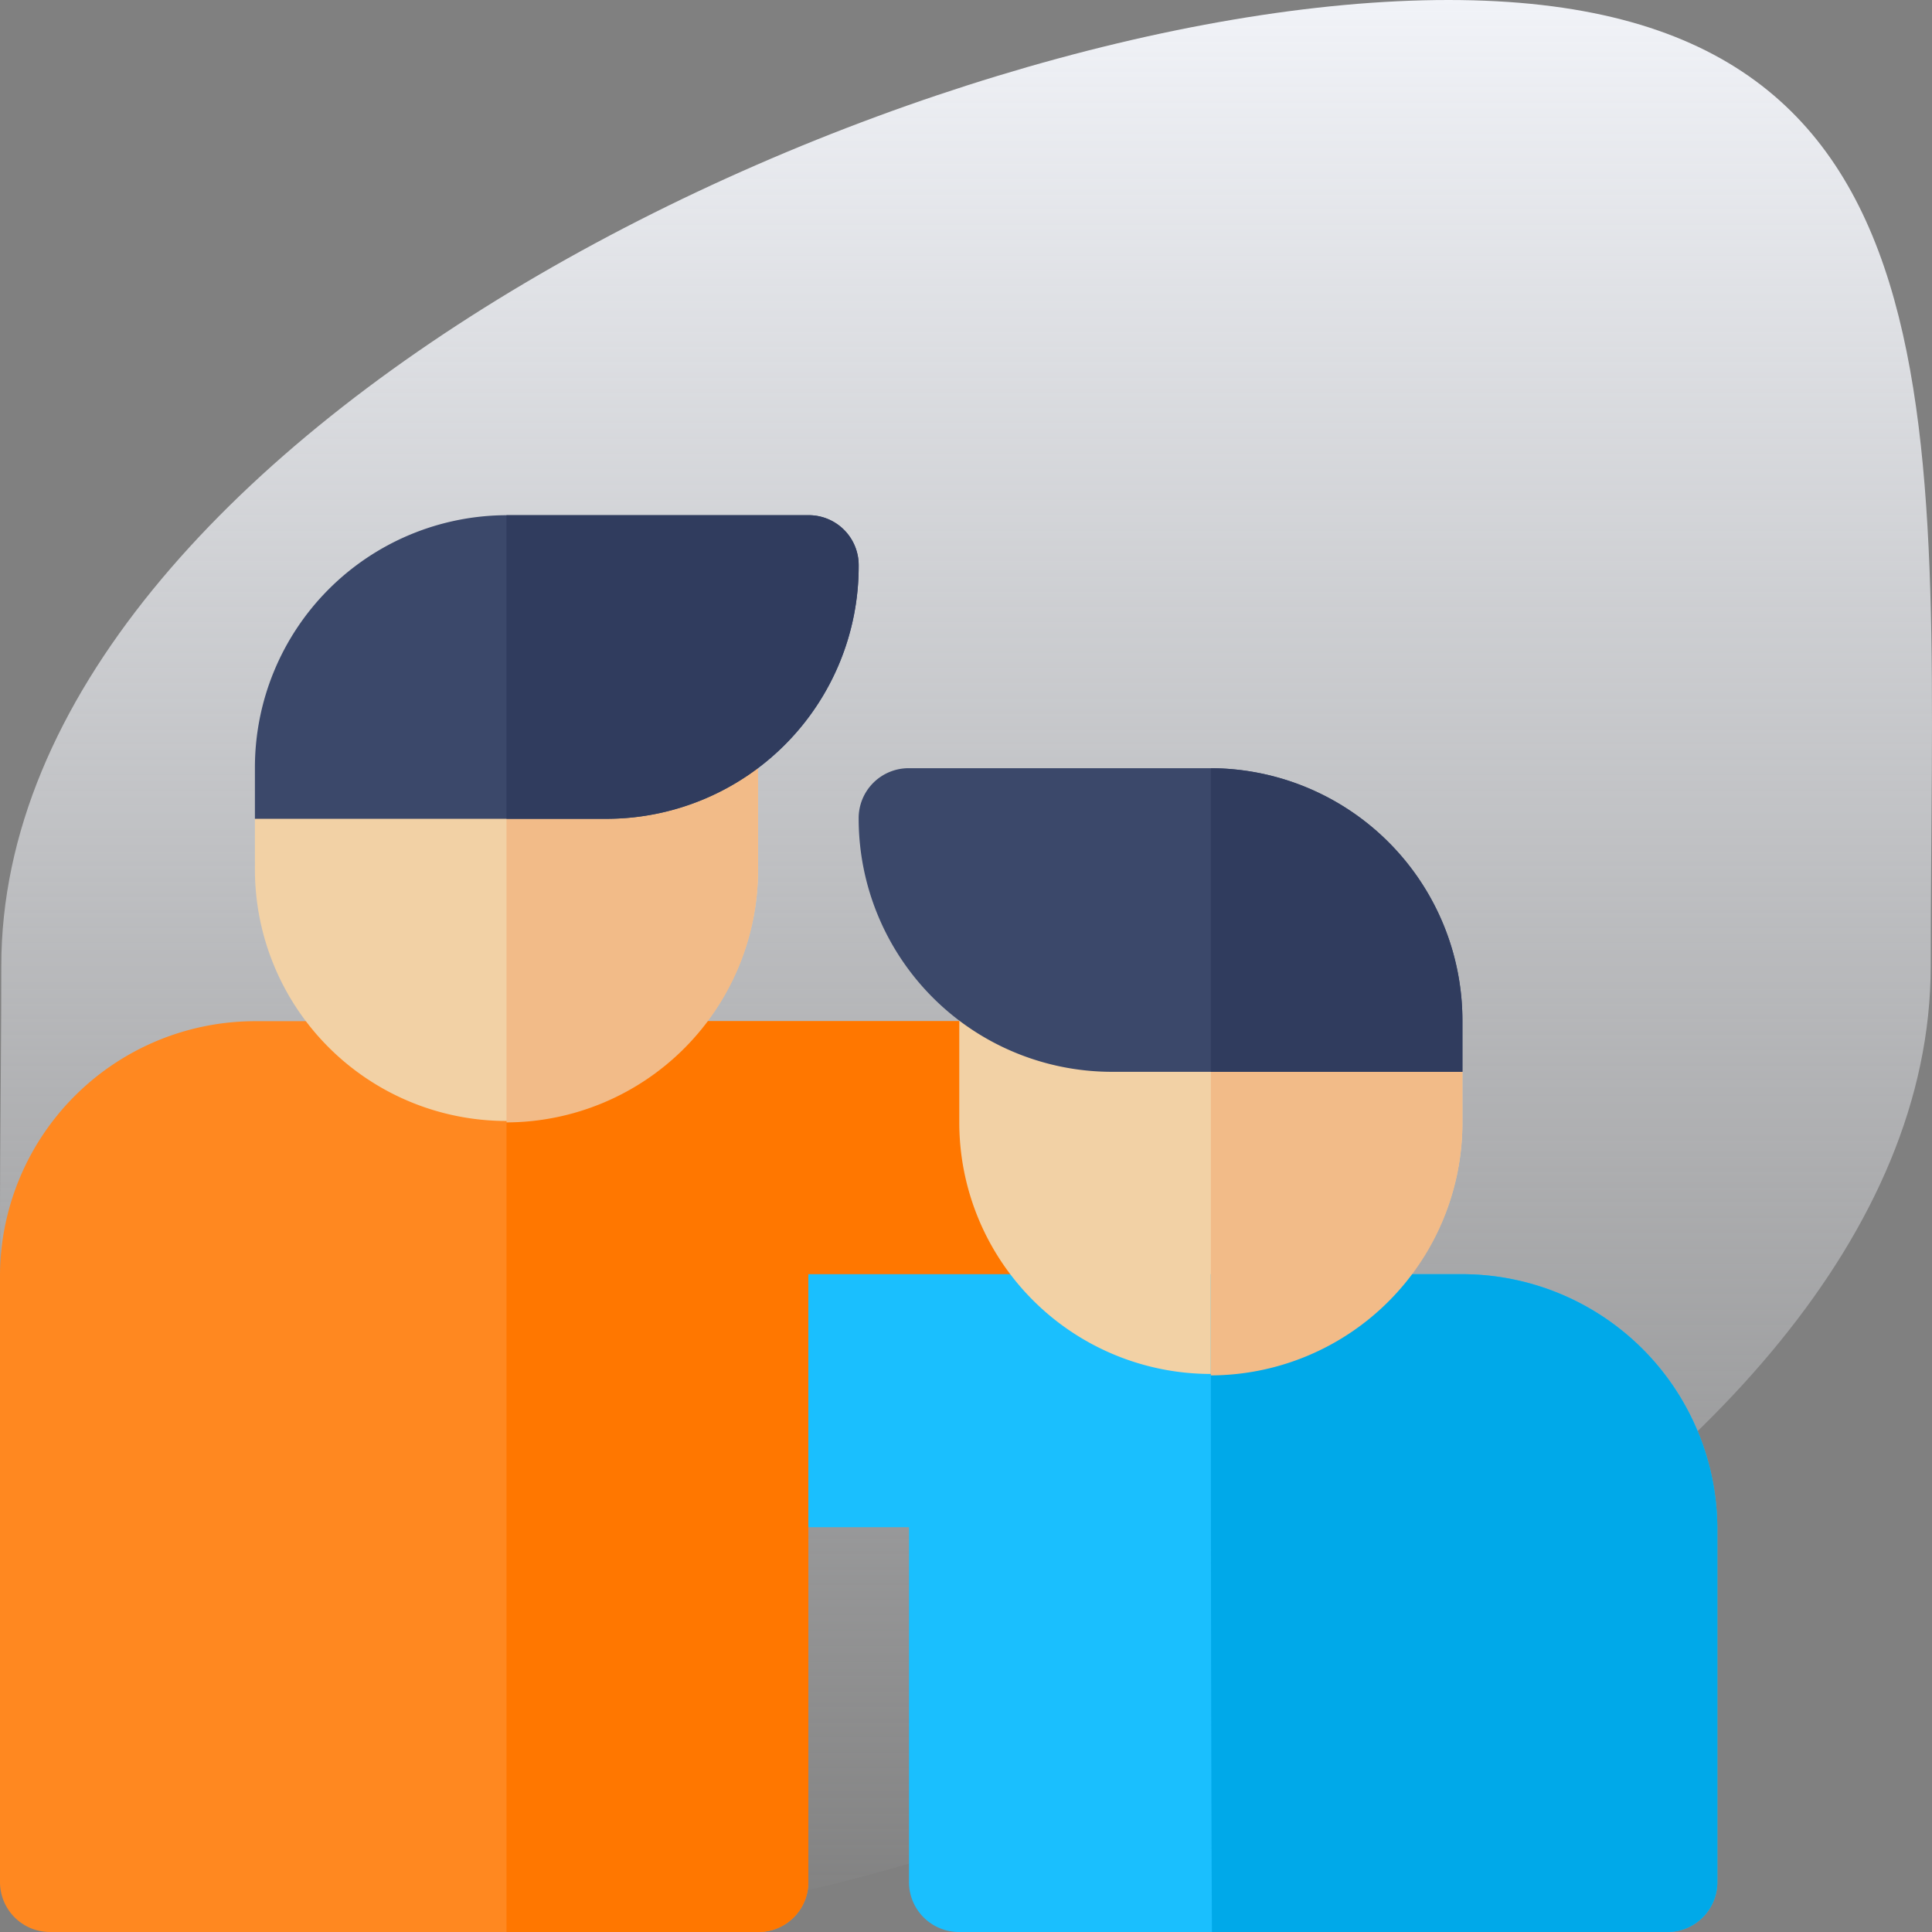 <svg xmlns="http://www.w3.org/2000/svg" xmlns:xlink="http://www.w3.org/1999/xlink" viewBox="0 0 90 90">
  <rect x="0" y="0" width="90" height="90" fill="#808080" stroke="none"/>
  <defs>
    <style>
      .cls-1 {
        fill: url(#linear-gradient);
      }

      .cls-2 {
        fill: #ff8820;
      }

      .cls-3 {
        fill: #f70;
      }

      .cls-4 {
        fill: #f2d1a5;
      }

      .cls-5 {
        fill: #f2bb88;
      }

      .cls-6 {
        fill: #1abffe;
      }

      .cls-7 {
        fill: #00a9e9;
      }

      .cls-8 {
        fill: #3b486a;
      }

      .cls-9 {
        fill: #303c5e;
      }
    </style>
    <linearGradient id="linear-gradient" x1="0.5" x2="0.5" y2="1" gradientUnits="objectBoundingBox">
      <stop offset="0" stop-color="#f1f3f8"/>
      <stop offset="1" stop-color="#f1f3f8" stop-opacity="0"/>
    </linearGradient>
  </defs>
  <g id="_1" data-name="1" transform="translate(-836 -1819)">
    <path id="Path_653" data-name="Path 653" class="cls-1" d="M67.417,0c24.82,0,22.47,20.147,22.47,45S47.3,90,22.477,90,.007,69.853.007,45,42.6,0,67.417,0Z" transform="translate(836.053 1819)"/>
    <g id="friendship" transform="translate(836 1797)">
      <path id="Path_3099" data-name="Path 3099" class="cls-2" d="M56.406,210.143H40.187v6.789l-2.531,2.64v16.5a2.327,2.327,0,0,1-2.344,2.357H2.344A2.327,2.327,0,0,1,0,236.071V207.786A11.891,11.891,0,0,1,11.875,196H47.031a2.327,2.327,0,0,1,2.344,2.357,6.992,6.992,0,0,0,6.656,7.024Z" transform="translate(0 -126.429)"/>
      <path id="Path_3100" data-name="Path 3100" class="cls-3" d="M183.813,210.143H167.594v6.789l-2.531,2.64v16.5a2.327,2.327,0,0,1-2.344,2.357H151V196h23.438a2.327,2.327,0,0,1,2.344,2.357,6.992,6.992,0,0,0,6.656,7.024Z" transform="translate(-127.406 -126.429)"/>
      <path id="Path_3101" data-name="Path 3101" class="cls-4" d="M97.094,106H81.719C79.094,108.263,76,110.714,76,110.714v2.357a11.719,11.719,0,1,0,23.438,0v-4.714A2.327,2.327,0,0,0,97.094,106Z" transform="translate(-64.125 -50.571)"/>
      <path id="Path_3102" data-name="Path 3102" class="cls-5" d="M162.719,108.357v4.714A11.757,11.757,0,0,1,151,124.857V106h9.375A2.327,2.327,0,0,1,162.719,108.357Z" transform="translate(-127.406 -50.571)"/>
      <path id="Path_3103" data-name="Path 3103" class="cls-6" d="M271.469,271H241v11.786h4.688v16.5a2.327,2.327,0,0,0,2.344,2.357H281a2.327,2.327,0,0,0,2.344-2.357v-16.5A11.891,11.891,0,0,0,271.469,271Z" transform="translate(-203.344 -189.643)"/>
      <path id="Path_3104" data-name="Path 3104" class="cls-4" d="M304.563,181H288.344A2.327,2.327,0,0,0,286,183.357v4.714a11.719,11.719,0,1,0,23.438,0v-2.357Z" transform="translate(-241.313 -113.786)"/>
      <path id="Path_3105" data-name="Path 3105" class="cls-7" d="M384.594,282.786v16.5a2.327,2.327,0,0,1-2.344,2.357h-21.2C361,292.167,361,275.714,361,275.714V271h11.719A11.891,11.891,0,0,1,384.594,282.786Z" transform="translate(-304.594 -189.643)"/>
      <path id="Path_3106" data-name="Path 3106" class="cls-5" d="M372.719,185.714v2.357A11.757,11.757,0,0,1,361,199.857V181h6.844Z" transform="translate(-304.594 -113.786)"/>
      <path id="Path_3107" data-name="Path 3107" class="cls-8" d="M272.406,121H258.344A2.327,2.327,0,0,0,256,123.357a11.8,11.8,0,0,0,11.719,11.786h16.406v-2.357A11.757,11.757,0,0,0,272.406,121Z" transform="translate(-216 -63.214)"/>
      <path id="Path_3108" data-name="Path 3108" class="cls-9" d="M372.719,135.143H361V121a11.757,11.757,0,0,1,11.719,11.786Z" transform="translate(-304.594 -63.214)"/>
      <path id="Path_3109" data-name="Path 3109" class="cls-8" d="M101.781,46H87.719A11.757,11.757,0,0,0,76,57.786v2.357H92.406a11.757,11.757,0,0,0,11.719-11.786A2.327,2.327,0,0,0,101.781,46Z" transform="translate(-64.125 0)"/>
      <path id="Path_3110" data-name="Path 3110" class="cls-9" d="M155.688,60.143H151V46h14.063a2.327,2.327,0,0,1,2.344,2.357A11.757,11.757,0,0,1,155.688,60.143Z" transform="translate(-127.406 0)"/>
    </g>
  </g>
</svg>
